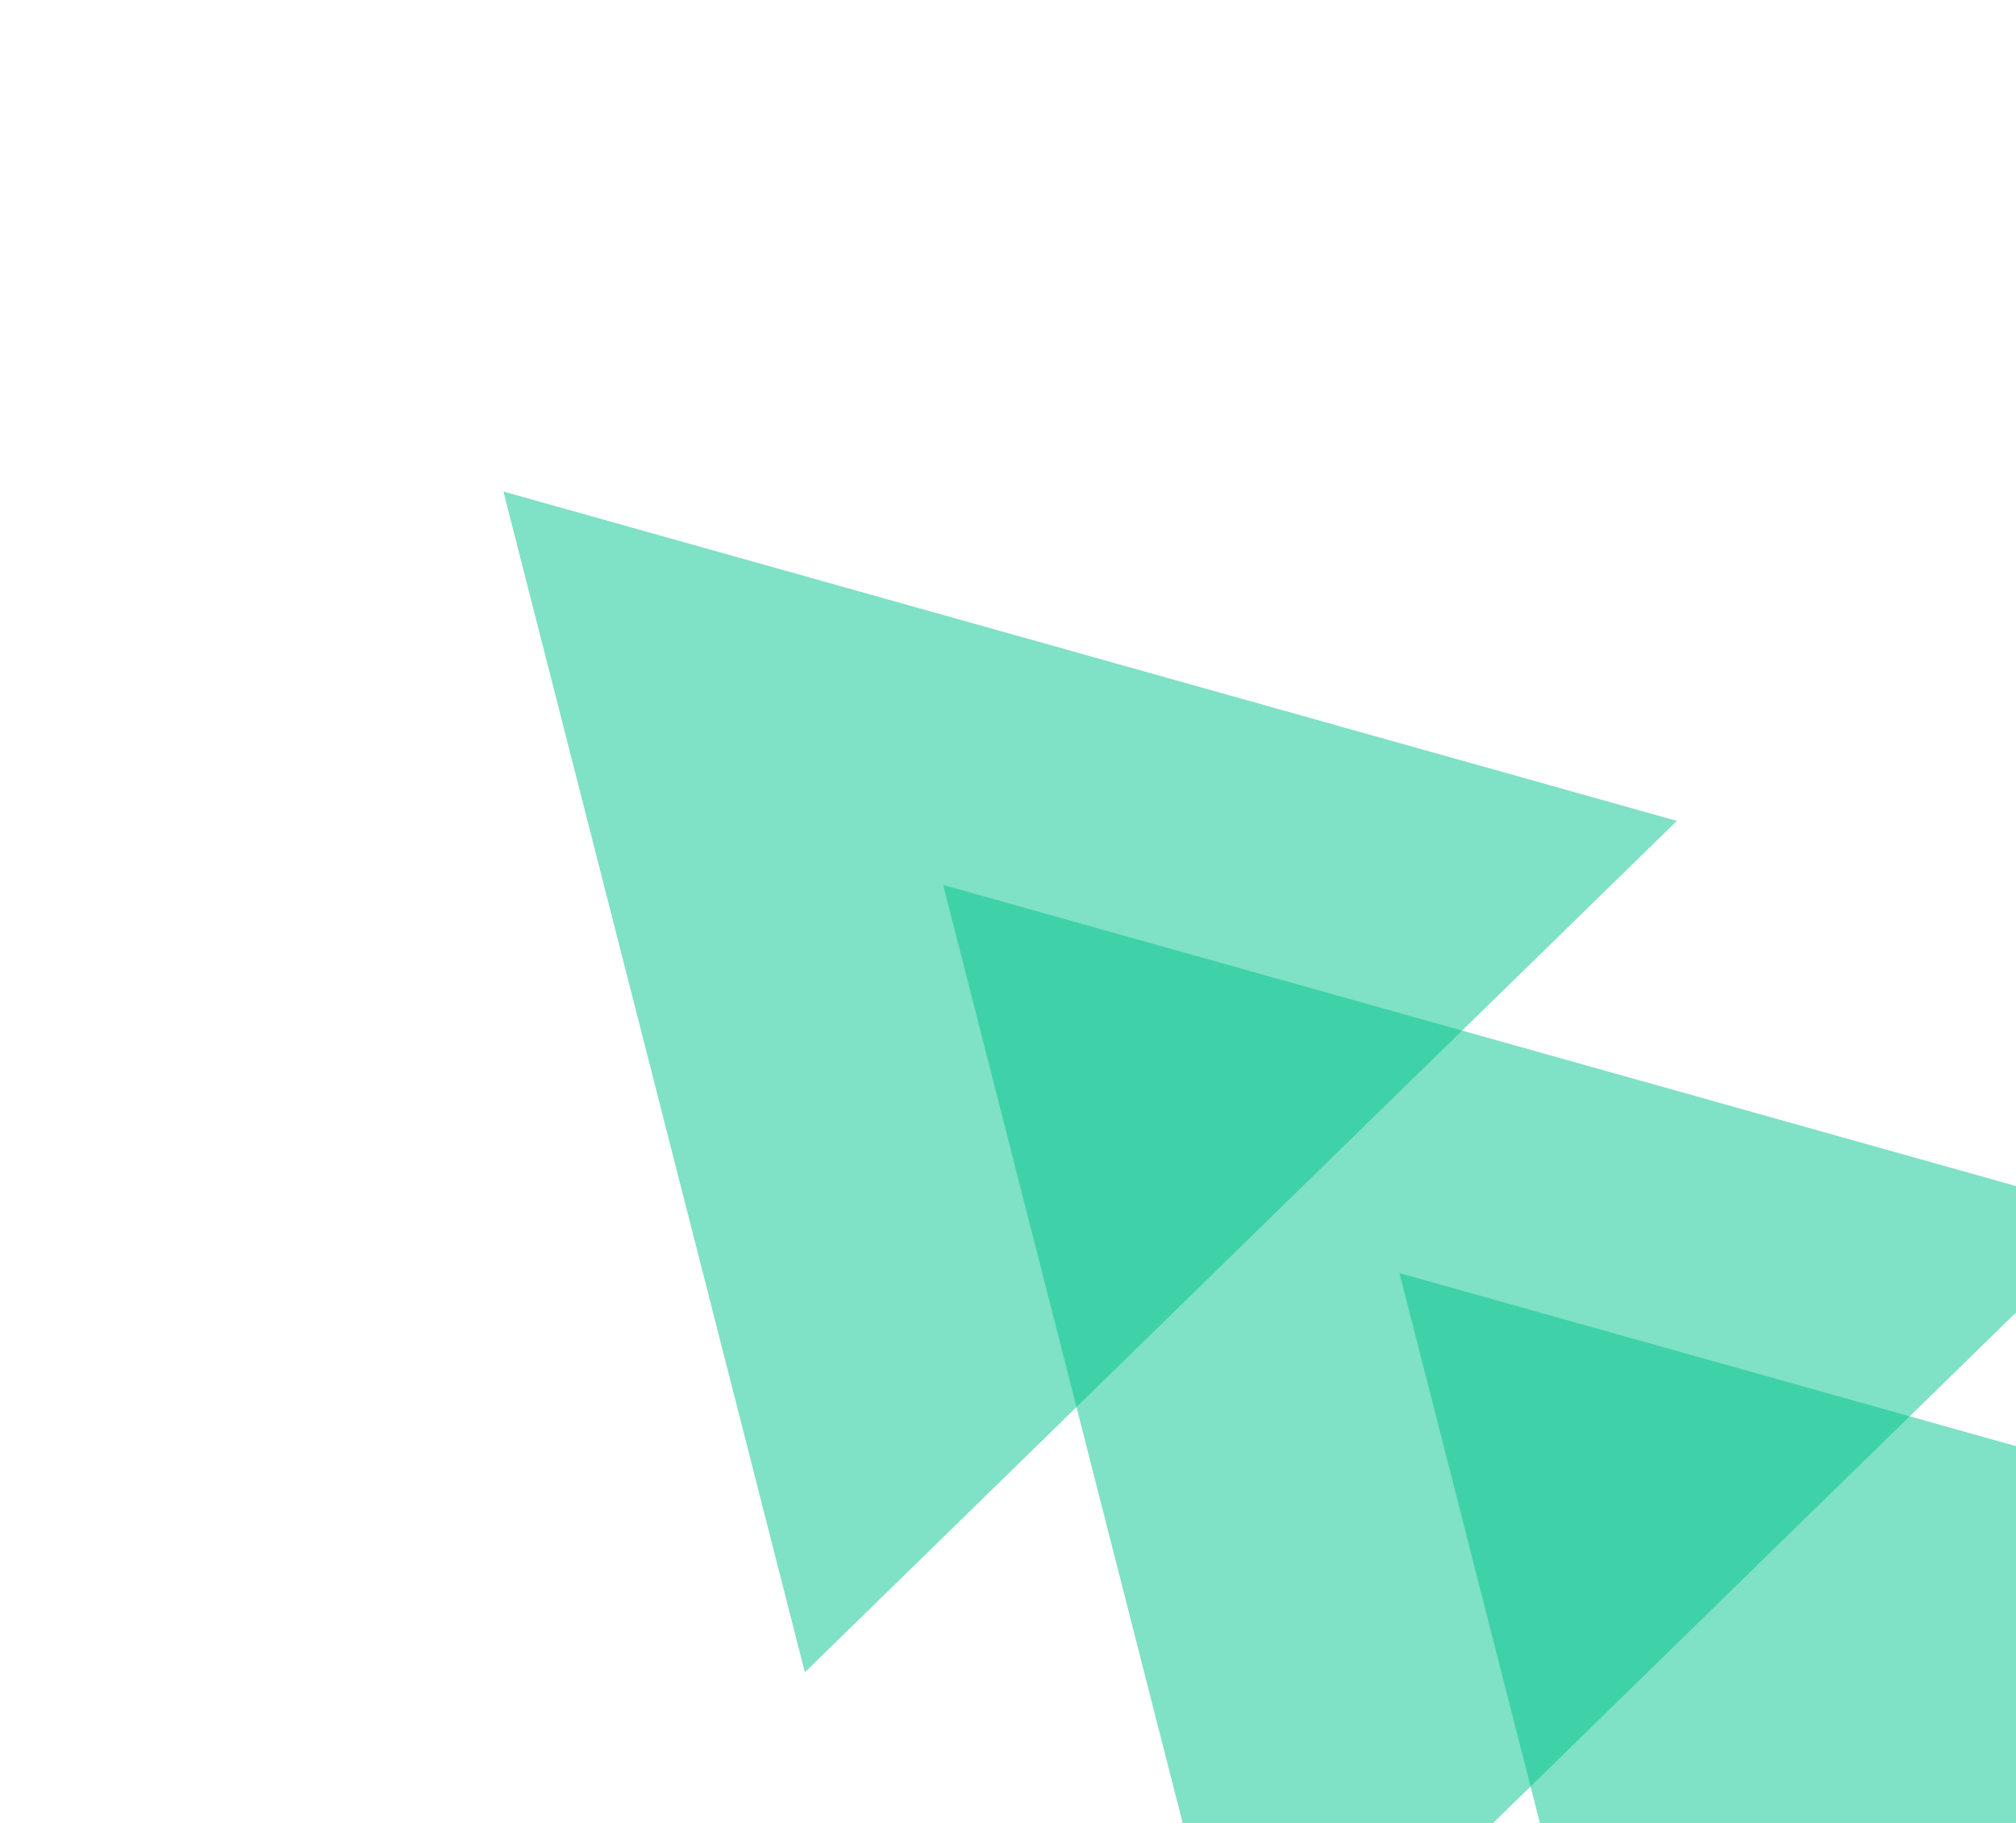 <svg width="482" height="436" viewBox="0 0 482 436" fill="none" xmlns="http://www.w3.org/2000/svg">
<path d="M120.365 117.539L400.913 196.295L192.434 399.879L120.365 117.539Z" fill="#00C48C" fill-opacity="0.5"/>
<path d="M225.502 211.606L506.05 290.363L297.571 493.946L225.502 211.606Z" fill="#00C48C" fill-opacity="0.5"/>
<path d="M334.603 304.431L615.15 383.188L406.671 586.771L334.603 304.431Z" fill="#00C48C" fill-opacity="0.5"/>
</svg>
